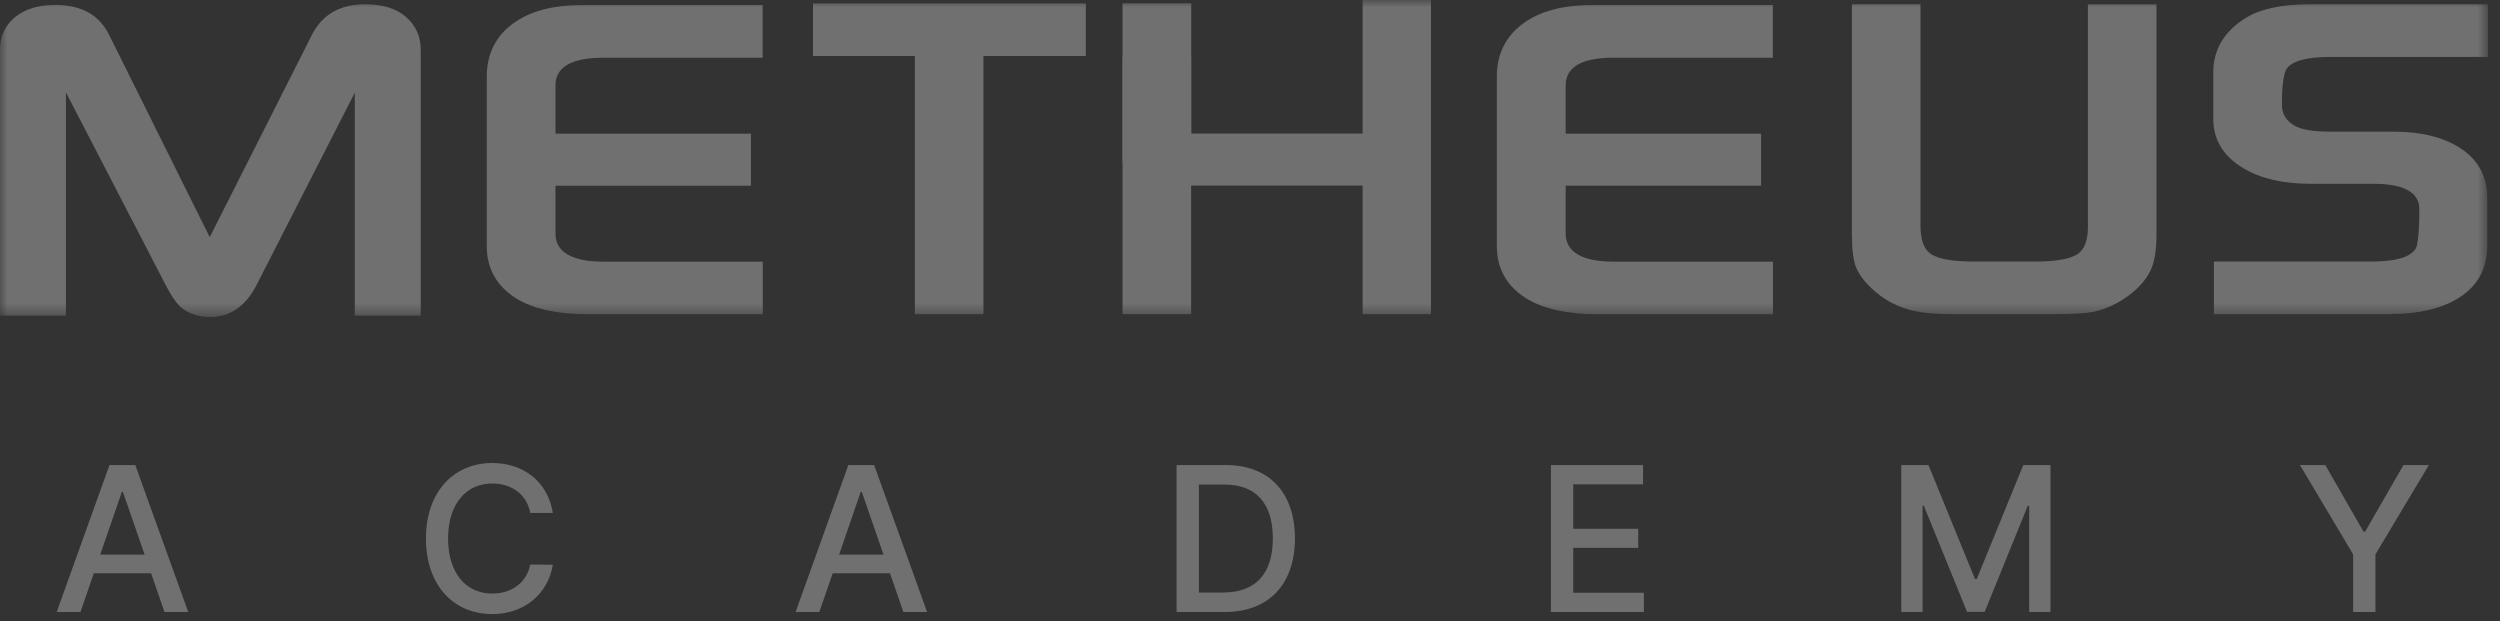 <svg width="169" height="42" viewBox="0 0 169 42" fill="none" xmlns="http://www.w3.org/2000/svg">
<rect x="0" y="0" width="169" height="42" fill="#333333" stroke="none"/>
<g opacity="0.3">
<path d="M5.438 41.373L6.344 38.752H10.214L11.12 41.373H12.726L9.144 31.437H7.4L3.832 41.373H5.438ZM6.776 37.489L8.238 33.248H8.306L9.775 37.489H6.776Z" fill="white"/>
<path d="M35.847 34.676H37.371C37.034 32.541 35.367 31.299 33.267 31.299C30.694 31.299 28.793 33.228 28.793 36.405C28.793 39.582 30.68 41.511 33.267 41.511C35.456 41.511 37.055 40.138 37.371 38.175L35.847 38.162C35.586 39.431 34.53 40.131 33.281 40.124C31.572 40.131 30.296 38.827 30.289 36.405C30.296 33.996 31.565 32.679 33.281 32.685C34.543 32.679 35.607 33.392 35.847 34.676Z" fill="white"/>
<path d="M55.386 41.373L56.292 38.752H60.163L61.069 41.373H62.674L59.092 31.437H57.349L53.781 41.373H55.386ZM56.725 37.489L58.186 33.248H58.255L59.724 37.489H56.725Z" fill="white"/>
<path d="M82.763 41.373C85.789 41.373 87.532 39.493 87.539 36.391C87.532 33.296 85.789 31.437 82.859 31.437H79.537V41.373H82.763ZM81.047 40.056V32.754H82.763C84.931 32.754 86.043 34.051 86.043 36.391C86.043 38.738 84.931 40.049 82.68 40.056H81.047Z" fill="white"/>
<path d="M104.841 41.373H111.127V40.069H106.351V37.036H110.743V35.746H106.351V32.74H111.072V31.437H104.841V41.373Z" fill="white"/>
<path d="M128.525 31.437V41.373H129.966V34.181H130.048L132.972 41.36H134.166L137.076 34.195H137.172V41.373H138.613V31.437H136.774L133.631 39.136H133.507L130.364 31.437H128.525Z" fill="white"/>
<path d="M155.476 31.437L159.072 37.475V41.373H160.581V37.475L164.191 31.437H162.475L159.881 35.938H159.772L157.191 31.437H155.476Z" fill="white"/>
<mask id="mask0_684_2" style="mask-type:alpha" maskUnits="userSpaceOnUse" x="0" y="0" width="169" height="22">
<rect width="168.178" height="21.465" fill="#D9D9D9"/>
</mask>
<g mask="url(#mask0_684_2)">
<path d="M14.229 21.429C13.411 21.429 12.73 21.205 12.204 20.748C11.877 20.438 11.558 19.964 11.213 19.292L4.457 6.244V21.335H0.001V3.305C0.001 2.444 0.346 1.72 1.018 1.159C1.682 0.608 2.604 0.332 3.75 0.332C5.508 0.332 6.732 1.022 7.395 2.392L14.178 16.034L21.081 2.366C21.77 0.987 22.986 0.289 24.683 0.289C25.864 0.289 26.795 0.573 27.441 1.142C28.105 1.72 28.441 2.469 28.441 3.366V21.335H23.985V6.261L17.392 19.171C16.651 20.671 15.583 21.429 14.221 21.429H14.229Z" fill="white"/>
<path d="M51.555 21.241H39.696C37.654 21.241 36.034 20.879 34.879 20.163C33.569 19.336 32.905 18.147 32.905 16.639V5.177C32.905 3.677 33.491 2.47 34.655 1.609C35.784 0.764 37.361 0.342 39.326 0.342H51.555V3.901H40.756C37.55 3.901 37.55 5.366 37.55 5.849V9.038H50.762V12.554H37.55V15.699C37.55 16.191 37.55 17.69 40.8 17.69H51.564V21.249L51.555 21.241Z" fill="white"/>
<path d="M66.481 21.24H61.845V3.788H54.959V0.229H73.402V3.788H66.481V21.24Z" fill="white"/>
<path d="M119.835 21.24H107.977C105.934 21.24 104.314 20.878 103.159 20.163C101.849 19.336 101.186 18.146 101.186 16.638V5.176C101.186 3.677 101.772 2.47 102.935 1.608C104.064 0.764 105.641 0.341 107.615 0.341H119.844V3.901H109.045C105.839 3.901 105.839 5.366 105.839 5.848V9.037H119.051V12.553H105.839V15.699C105.839 16.19 105.839 17.69 109.088 17.69H119.852V21.249L119.835 21.24Z" fill="white"/>
<path d="M138.66 21.24H132.325C131.067 21.24 130.162 21.18 129.559 21.05C128.654 20.878 127.827 20.524 127.103 19.982C126.293 19.37 125.732 18.715 125.457 18.042C125.276 17.56 125.189 16.836 125.189 15.81V0.289H129.826V15.267C129.826 16.215 130.059 16.862 130.533 17.172C131.041 17.508 132.006 17.68 133.403 17.68H137.574C138.953 17.68 139.909 17.517 140.426 17.189C140.9 16.888 141.142 16.267 141.142 15.354V0.298H145.778V15.819C145.778 16.784 145.675 17.517 145.477 18.042C145.201 18.758 144.666 19.413 143.891 19.982C143.124 20.55 142.305 20.921 141.452 21.093C140.866 21.197 139.952 21.24 138.642 21.24H138.66Z" fill="white"/>
<path d="M161.538 21.24H149.662V17.68H160.34C161.943 17.68 162.943 17.387 163.305 16.801C163.391 16.646 163.546 16.078 163.546 14.207C163.546 13.768 163.546 12.423 160.461 12.423H156.16C154.333 12.423 152.816 12.07 151.636 11.363C150.3 10.562 149.619 9.45 149.619 8.054V4.883C149.619 3.357 150.352 2.125 151.791 1.228C152.782 0.608 154.221 0.289 156.083 0.289H168.183V3.848H157.505C155.945 3.848 154.928 4.124 154.575 4.658C154.428 4.883 154.256 5.486 154.256 7.08C154.256 7.683 154.523 8.14 155.074 8.476C155.548 8.761 156.367 8.899 157.505 8.899H161.805C163.684 8.899 165.227 9.286 166.364 10.045C167.545 10.829 168.14 11.958 168.14 13.389V16.603C168.14 18.103 167.528 19.266 166.321 20.068C165.149 20.843 163.537 21.231 161.538 21.231V21.24Z" fill="white"/>
<path d="M96.731 21.24H92.112V12.545H80.52V21.24H75.884V3.814H80.52V9.028H92.112V-15.611H96.731V21.24Z" fill="white"/>
<path d="M75.884 0.224H80.528V10.957H75.884V0.224Z" fill="white"/>
</g>
</g>
</svg>
